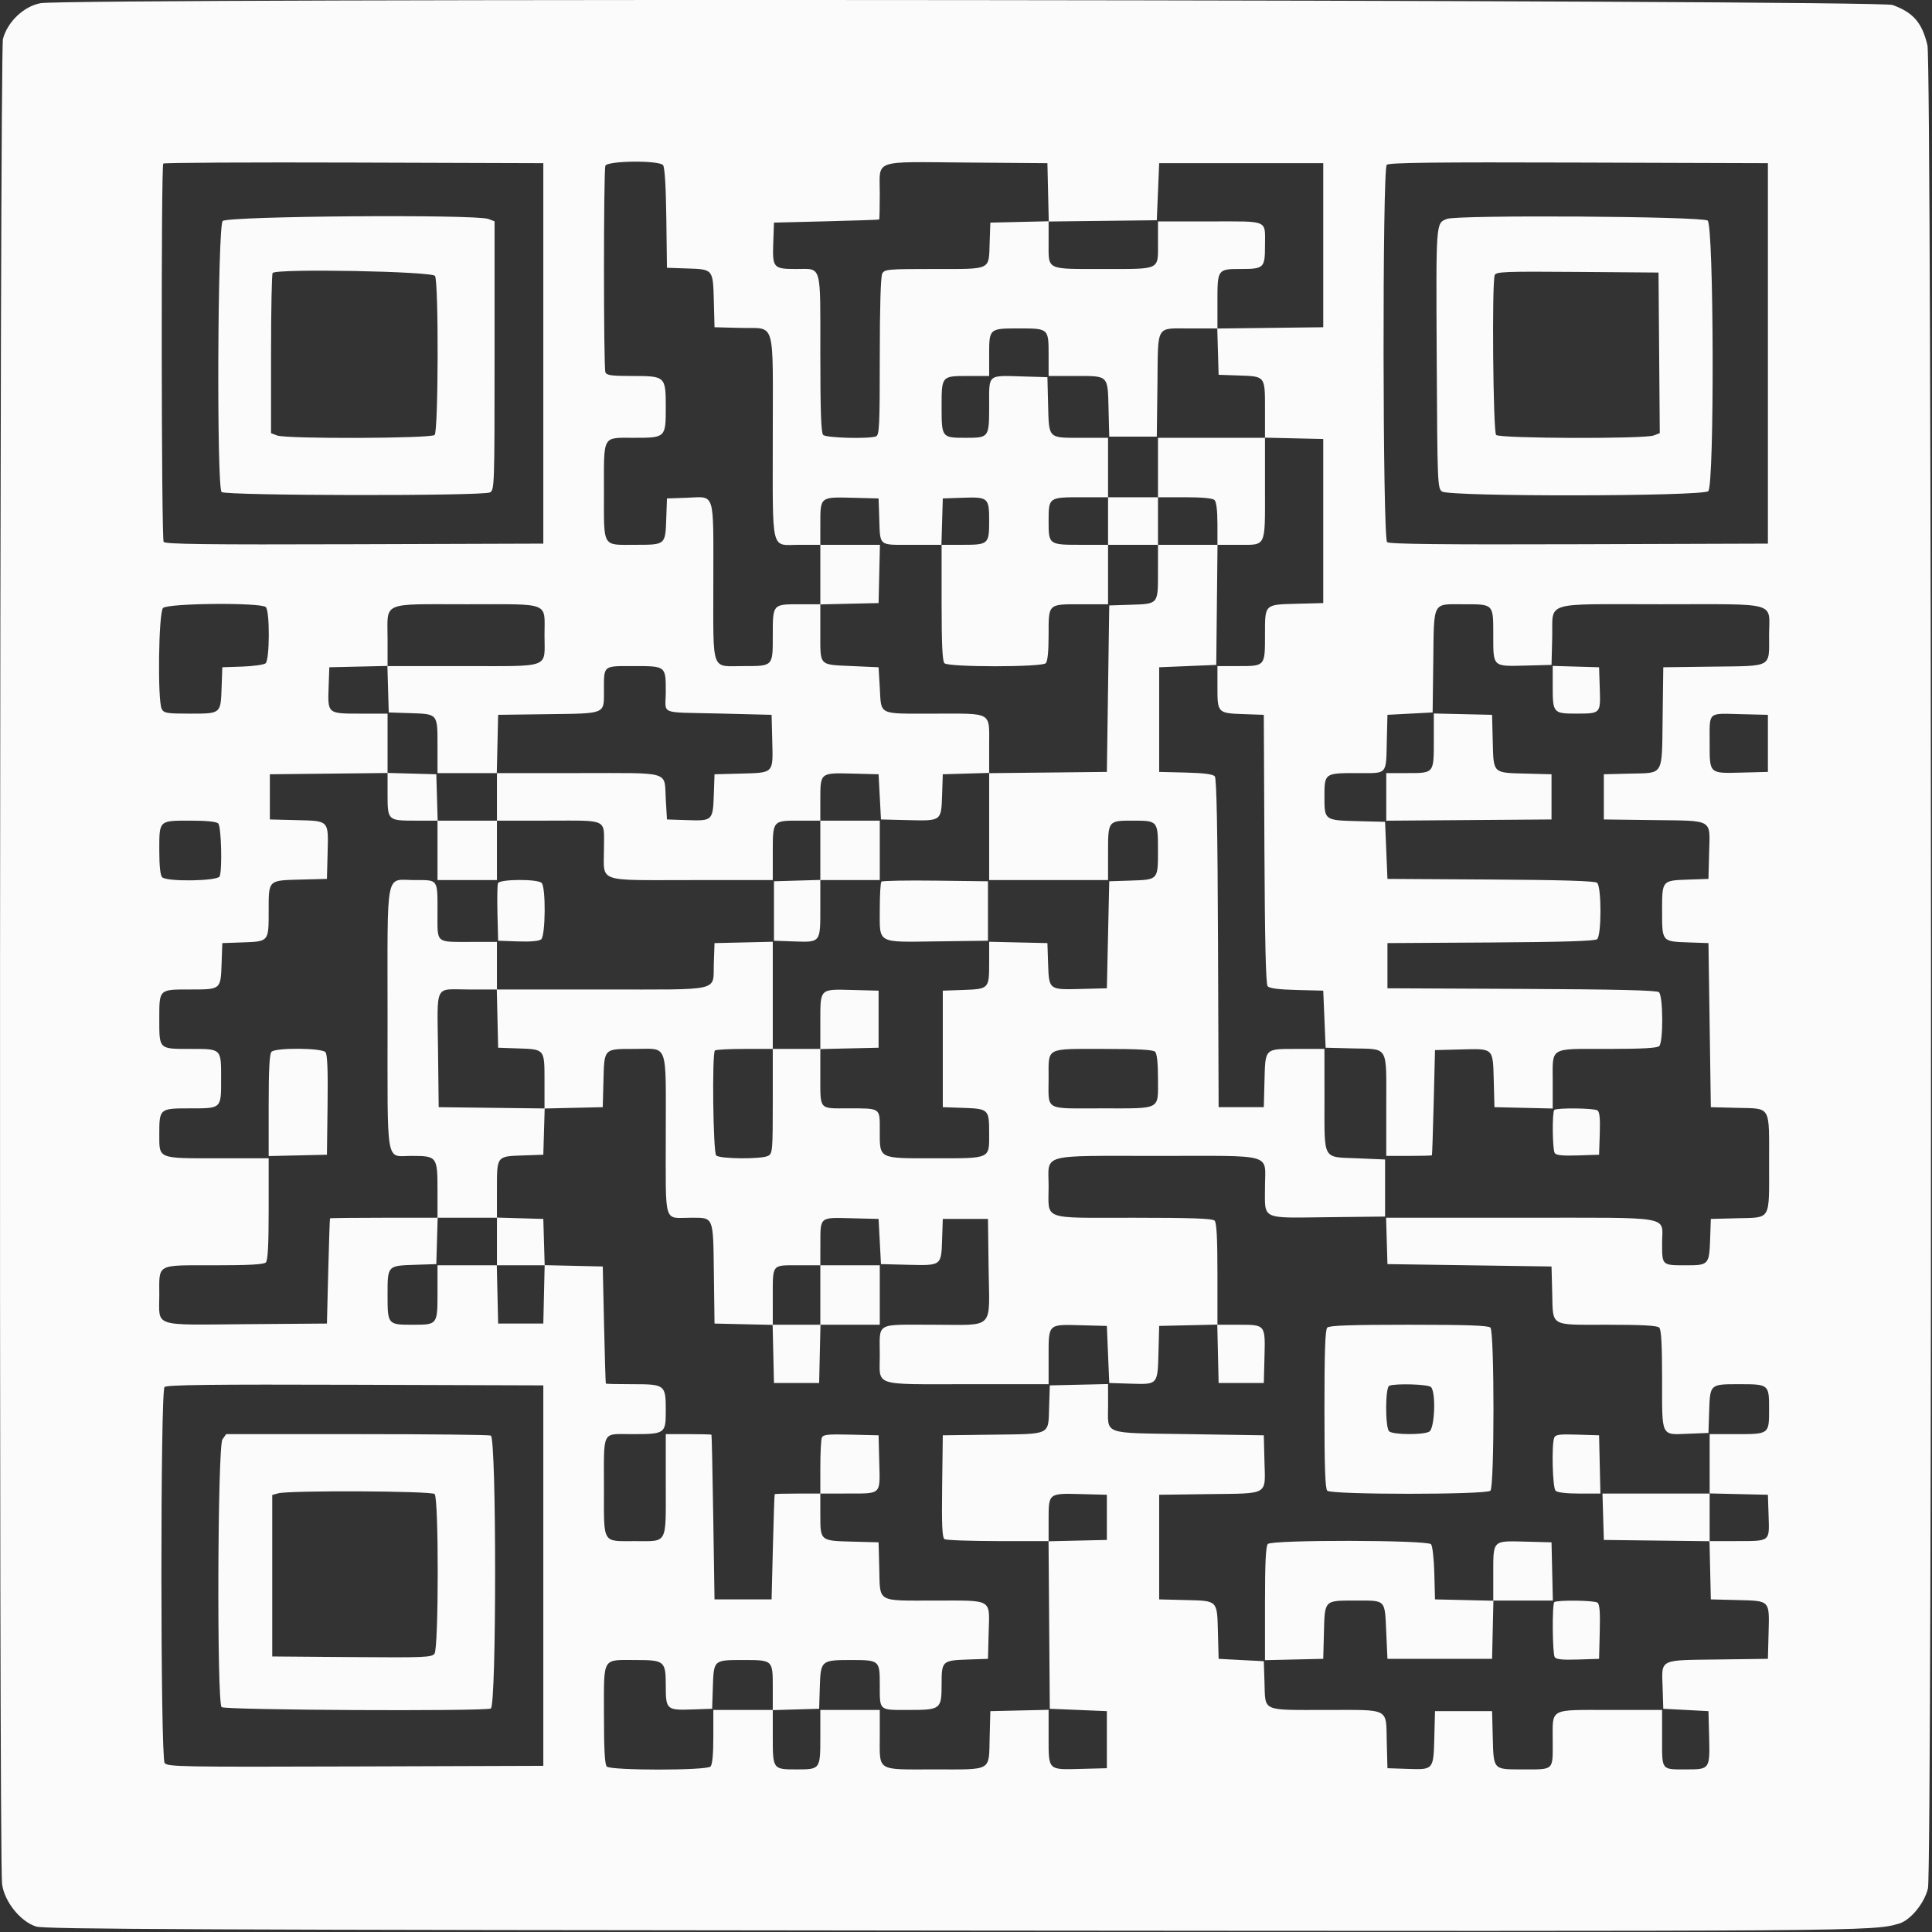 <?xml version="1.0" encoding="UTF-8" standalone="no"?>
<!DOCTYPE svg PUBLIC "-//W3C//DTD SVG 1.1//EN" "http://www.w3.org/Graphics/SVG/1.1/DTD/svg11.dtd">
<svg width="100%" height="100%" viewBox="0 0 325 325" version="1.1" xmlns="http://www.w3.org/2000/svg" xmlns:xlink="http://www.w3.org/1999/xlink" xml:space="preserve" xmlns:serif="http://www.serif.com/" style="fill-rule:evenodd;clip-rule:evenodd;stroke-linejoin:round;stroke-miterlimit:2;">
    <rect x="0" y="0" width="325" height="325" fill="#333333" stroke="none"/>
    <g id="path1" transform="matrix(1,0,0,1,-29.604,-43.552)">
        <path d="M36.441,44.087C33.614,44.601 30.857,47.218 30.1,50.106C29.547,52.214 29.401,356.069 29.95,360.459C30.32,363.413 33.023,366.796 35.686,367.637C37.112,368.088 63.115,368.201 190.4,368.312C344.841,368.445 344.628,368.447 349.091,367.126C350.999,366.561 353.353,363.675 353.925,361.199C354.664,357.995 354.58,54.272 353.839,51.173C352.926,47.356 351.465,45.666 347.974,44.39C345.525,43.495 41.326,43.2 36.441,44.087M121,103L121,135L89.225,135.102C64.07,135.184 57.384,135.1 57.131,134.702C56.746,134.096 56.685,71.448 57.069,71.064C57.217,70.916 71.662,70.841 89.169,70.898L121,71L121,103M141.143,71.331C141.424,71.67 141.622,74.881 141.692,80.231L141.8,88.6L145.264,88.715C149.575,88.858 149.545,88.82 149.686,94.224L149.8,98.6L154.176,98.714C160.186,98.871 159.6,96.899 159.6,116.969C159.6,136.91 159.18,135.2 164.08,135.2L167.6,135.2L167.6,131.649C167.6,127.11 167.56,127.142 173.058,127.286L177.4,127.4L177.501,130.4C177.676,135.581 177.24,135.2 182.993,135.2L187.971,135.2L188.086,131.3L188.2,127.4L191.539,127.283C195.838,127.133 196,127.274 196,131.169C196,135.089 195.877,135.2 191.52,135.2L188,135.2L188,144.92C188,151.947 188.133,154.773 188.48,155.12C189.158,155.798 204.842,155.798 205.52,155.12C205.833,154.807 206,153.164 206,150.4C206,145.049 205.841,145.2 211.48,145.2L216,145.2L216,135.2L211.48,135.2C206.012,135.2 206,135.191 206,131.2C206,127.209 206.012,127.2 211.48,127.2L216,127.2L216,117.2L211.449,117.2C205.866,117.2 206.059,117.396 205.914,111.576L205.8,107L201.8,106.883C195.631,106.703 196,106.394 196,111.728C196,117.187 195.991,117.2 192,117.2C188.034,117.2 188,117.155 188,112C188,106.768 187.972,106.8 192.48,106.8L196,106.8L196,103.28C196,98.793 195.992,98.8 201,98.8C206.008,98.8 206,98.793 206,103.28L206,106.8L210.551,106.8C216.134,106.8 215.941,106.604 216.086,112.424L216.2,117L224.2,117L224.308,108.219C224.434,97.945 223.918,98.814 229.9,98.806L234.4,98.8L234.4,94.28C234.4,88.812 234.409,88.8 238.4,88.8C242.192,88.8 242.4,88.6 242.4,84.953C242.4,80.441 243.2,80.8 233.157,80.8L224.4,80.8L224.4,84.32C224.4,89.063 224.939,88.8 215.2,88.8C205.458,88.8 206,89.065 206,84.308L206,80.775L201.1,80.888L196.2,81L196.083,84.38C195.919,89.074 196.498,88.8 186.765,88.8C178.932,88.8 178.403,88.847 178.014,89.574C177.753,90.062 177.6,95.208 177.6,103.531C177.6,115.184 177.527,116.743 176.967,116.957C175.775,117.415 168.583,117.223 168.08,116.72C167.726,116.366 167.6,112.764 167.6,103C167.6,87.74 167.901,88.8 163.569,88.8C159.674,88.8 159.533,88.638 159.683,84.339L159.8,81L168.6,80.78C173.44,80.659 177.445,80.524 177.5,80.48C177.555,80.436 177.6,78.442 177.6,76.049C177.6,70.279 176.205,70.77 192.247,70.895L205.8,71L205.912,75.907L206.025,80.815L215.112,80.707L224.2,80.6L224.6,71L252.2,71L252.2,98.6L243.286,98.708L234.371,98.815L234.486,102.708L234.6,106.6L237.98,106.717C242.483,106.874 242.4,106.766 242.4,112.437L242.4,117.175L247.3,117.288L252.2,117.4L252.2,145L247.824,145.114C242.259,145.26 242.4,145.123 242.4,150.369C242.4,155.636 242.431,155.6 237.92,155.6L234.4,155.6L234.4,159.151C234.4,163.485 234.445,163.53 238.82,163.683L242.2,163.8L242.303,186.363C242.374,201.885 242.542,209.09 242.842,209.45C243.141,209.811 244.665,210.01 247.738,210.087L252.2,210.2L252.6,219.8L257.176,219.914C263.248,220.065 262.8,219.305 262.8,229.449L262.8,238L266.6,238C268.69,238 270.436,237.955 270.48,237.9C270.524,237.845 270.659,233.84 270.78,229L271,220.2L275.441,220.087C280.901,219.949 280.739,219.79 280.886,225.424L281,229.8L285.9,229.912L290.8,230.025L290.8,225.492C290.8,219.582 290.1,220 300,220C305.876,220 308.378,219.862 308.72,219.52C309.423,218.817 309.375,211.043 308.663,210.452C308.286,210.139 301.417,209.976 285.563,209.903L263,209.8L263,202.2L280.364,202.096C292.372,202.024 297.894,201.854 298.264,201.547C299.023,200.917 299.023,192.683 298.264,192.053C297.894,191.746 292.372,191.576 280.364,191.504L263,191.4L262.6,181.8L258.024,181.686C252.42,181.547 252.4,181.532 252.4,177.631C252.4,173.605 252.407,173.6 257.872,173.6C263.161,173.6 262.745,174.08 262.901,167.8L263,163.8L270.6,163.4L270.708,154.831C270.838,144.545 270.494,145.2 275.769,145.2C280.903,145.2 280.8,145.092 280.8,150.431C280.8,155.789 280.663,155.661 286.258,155.514L290.6,155.4L290.714,150.824C290.869,144.581 288.861,145.2 308.969,145.2C329.103,145.2 327.2,144.654 327.2,150.431C327.2,155.93 327.861,155.561 317.769,155.692L309.4,155.8L309.292,164.169C309.161,174.234 309.556,173.543 303.862,173.687L299.4,173.8L299.4,181.4L307.769,181.508C317.942,181.64 317.257,181.24 317.113,186.959L317,191.4L313.62,191.517C309.157,191.673 309.2,191.622 309.2,196.8C309.2,201.978 309.157,201.927 313.62,202.083L317,202.2L317.4,229.8L321.776,229.914C327.61,230.067 327.2,229.364 327.2,239.2C327.2,249.036 327.61,248.333 321.776,248.486L317.4,248.6L317.283,251.98C317.134,256.256 317.007,256.4 313.384,256.4C309.123,256.4 309.2,256.469 309.2,252.637C309.2,247.984 311.529,248.4 285.506,248.4L262.771,248.4L262.886,252.3L263,256.2L290.6,256.6L290.714,260.976C290.867,266.809 290.169,266.4 299.969,266.4C305.869,266.4 308.378,266.538 308.72,266.88C309.062,267.222 309.2,269.731 309.2,275.631C309.2,285.427 308.95,284.918 313.679,284.731L317,284.6L317.117,281.021C317.269,276.362 317.227,276.4 322.169,276.4C327.169,276.4 327.2,276.426 327.2,280.6C327.2,284.818 327.223,284.8 321.72,284.8L317.2,284.8L317.2,294.775L322.1,294.888L327,295L327.117,298.566C327.259,302.933 327.448,302.786 321.688,302.794L317.175,302.8L317.288,307.7L317.4,312.6L321.862,312.713C327.412,312.853 327.26,312.692 327.114,318.258L327,322.6L318.631,322.708C308.588,322.838 309.135,322.566 309.286,327.361L309.4,331L317,331.4L317.114,335.742C317.255,341.127 317.205,341.2 313.384,341.2C308.988,341.2 309.2,341.465 309.2,335.957L309.2,331.2L300.48,331.2C290.069,331.2 290.8,330.805 290.8,336.437C290.8,341.487 291.113,341.2 285.616,341.2C280.77,341.2 280.859,341.297 280.714,335.776L280.6,331.4L271,331.4L270.886,335.776C270.742,341.284 270.763,341.259 266.439,341.115L263,341L262.886,336.624C262.732,330.755 263.576,331.2 252.6,331.2C241.741,331.2 242.478,331.531 242.317,326.579L242.2,323L234.6,322.6L234.486,318.224C234.341,312.682 234.507,312.85 229.062,312.713L224.6,312.6L224.6,295L232.969,294.892C243.142,294.76 242.457,295.16 242.313,289.441L242.2,285L229.485,284.8C214.773,284.569 216.015,285.021 216.006,279.888L216,276.375L211.1,276.488L206.2,276.6L206.085,280.263C205.936,285.032 206.489,284.763 196.569,284.892L188.2,285L188.092,293.571C188.009,300.161 188.101,302.217 188.492,302.465C188.771,302.643 192.825,302.791 197.5,302.794L206,302.8L206,299.249C206,294.71 205.96,294.742 211.458,294.886L215.8,295L215.8,302.6L210.895,302.712L205.99,302.825L206.095,316.912L206.2,331L215.8,331.4L215.8,341L211.458,341.114C205.83,341.262 206,341.429 206,335.739L206,331.175L201.1,331.288L196.2,331.4L196.086,335.776C195.933,341.611 196.64,341.2 186.765,341.2C176.888,341.2 177.6,341.648 177.6,335.426L177.6,331.2L167.6,331.2L167.6,335.72C167.6,341.188 167.591,341.2 163.6,341.2C159.609,341.2 159.6,341.188 159.6,335.72L159.6,331.2L149.6,331.2L149.6,335.72C149.6,338.702 149.437,340.403 149.12,340.72C148.441,341.399 132.359,341.399 131.68,340.72C131.337,340.377 131.2,337.861 131.2,331.934C131.2,322.14 130.814,322.8 136.545,322.8C141.406,322.8 141.6,322.968 141.6,327.18C141.6,331.133 141.753,331.268 146.061,331.117L149.4,331L149.517,327.421C149.669,322.762 149.627,322.8 154.569,322.8C159.641,322.8 159.6,322.762 159.6,327.494L159.6,331.229L163.5,331.114L167.4,331L167.511,327.4C167.65,322.864 167.724,322.8 172.796,322.8C177.517,322.8 177.6,322.87 177.6,326.847C177.6,331.404 177.375,331.2 182.414,331.2C187.873,331.2 188,331.1 188,326.82C188,322.968 188.109,322.867 192.42,322.717L195.8,322.6L195.914,318.258C196.068,312.389 196.754,312.8 186.8,312.8C176.964,312.8 177.667,313.21 177.514,307.376L177.4,303L173.024,302.886C167.556,302.743 167.6,302.78 167.6,298.351L167.6,294.8L163.8,294.8C161.71,294.8 159.964,294.845 159.92,294.9C159.876,294.955 159.741,298.96 159.62,303.8L159.4,312.6L149.8,312.6L149.587,298.8C149.47,291.21 149.335,284.955 149.287,284.9C149.239,284.845 147.49,284.8 145.4,284.8L141.6,284.8L141.6,293.32C141.6,303.498 141.983,302.8 136.4,302.8C130.84,302.8 131.2,303.412 131.2,293.953C131.2,283.952 130.768,284.8 135.869,284.8C141.513,284.8 141.6,284.74 141.6,280.814C141.6,276.49 141.485,276.4 135.971,276.4C133.567,276.4 131.563,276.355 131.518,276.3C131.473,276.245 131.338,271.79 131.218,266.4L131,256.6L126.112,256.488L121.225,256.376L121.112,261.288L121,266.2L113.4,266.2L113.288,261.3L113.175,256.4L103.2,256.4L103.2,260.92C103.2,266.423 103.218,266.4 99,266.4C94.826,266.4 94.8,266.369 94.8,261.369C94.8,256.427 94.762,256.469 99.421,256.317L103,256.2L103.114,252.3L103.229,248.4L94.214,248.4C89.257,248.4 85.164,248.445 85.12,248.5C85.076,248.555 84.941,252.56 84.82,257.4L84.6,266.2L71.047,266.305C55.063,266.43 56.4,266.875 56.4,261.431C56.4,256.053 55.765,256.4 65.6,256.4C71.476,256.4 73.978,256.262 74.32,255.92C74.663,255.577 74.8,253.013 74.8,246.92L74.8,238.4L66.229,238.4C56.058,238.4 56.4,238.541 56.4,234.345C56.4,230.035 56.441,230 61.534,230C66.909,230 66.8,230.103 66.8,225C66.8,219.904 66.9,220 61.6,220C56.3,220 56.4,220.096 56.4,215C56.4,209.901 56.296,210 61.631,210C66.775,210 66.728,210.04 66.883,205.58L67,202.2L70.38,202.083C74.843,201.927 74.8,201.978 74.8,196.8C74.8,191.518 74.655,191.66 80.224,191.514L84.6,191.4L84.714,187.058C84.86,181.492 85.012,181.653 79.462,181.513L75,181.4L75,173.8L94.8,173.586L94.8,163.6L90.249,163.6C84.687,163.6 84.726,163.632 84.883,159.139L85,155.8L89.9,155.688L94.8,155.575L94.8,151.016C94.8,144.665 93.573,145.2 108.149,145.2C122.386,145.2 121.2,144.728 121.2,150.4C121.2,156.084 122.474,155.6 107.506,155.6L94.771,155.6L94.886,159.5L95,163.4L98.579,163.517C103.287,163.67 103.2,163.566 103.2,169.049L103.2,173.6L113.175,173.6L113.288,168.7L113.4,163.8L121.769,163.692C131.577,163.565 131.2,163.721 131.2,159.784C131.2,155.408 130.972,155.6 136.163,155.6C141.631,155.6 141.6,155.575 141.6,159.88C141.6,163.889 140.219,163.321 150.6,163.58L159.4,163.8L159.513,168.241C159.651,173.701 159.81,173.539 154.176,173.686L149.8,173.8L149.683,177.18C149.529,181.591 149.463,181.656 145.239,181.515L141.8,181.4L141.6,178C141.316,173.168 142.753,173.6 126.976,173.6L113.2,173.6L113.2,181.6L121.567,181.6C132.126,181.6 131.2,181.142 131.2,186.363C131.2,192.105 129.784,191.6 145.88,191.6L159.6,191.6L159.6,187.08C159.6,181.533 159.545,181.6 164.08,181.6L167.6,181.6L167.6,178.049C167.6,173.51 167.56,173.542 173.058,173.686L177.4,173.8L177.8,181.4L182.343,181.514C187.991,181.655 187.938,181.694 188.085,177.264L188.2,173.8L192.1,173.686L196,173.571L196,169.066C196,163.184 196.705,163.6 186.744,163.6C177.163,163.6 177.879,163.945 177.6,159.2L177.4,155.8L173,155.6C167.276,155.34 167.6,155.677 167.6,149.976L167.6,145.2L164.08,145.2C159.572,145.2 159.6,145.168 159.6,150.4C159.6,155.7 159.696,155.6 154.6,155.6C149.14,155.6 149.6,156.908 149.6,141.369C149.6,125.931 149.975,127.114 145.139,127.283L141.8,127.4L141.683,130.78C141.528,135.24 141.575,135.2 136.431,135.2C130.83,135.2 131.2,135.837 131.2,126.2C131.2,116.589 130.857,117.2 136.251,117.2C141.566,117.2 141.6,117.168 141.6,112.103C141.6,106.857 141.54,106.8 135.981,106.8C132.433,106.8 131.643,106.69 131.443,106.167C131.126,105.341 131.126,72.259 131.443,71.433C131.769,70.582 140.445,70.491 141.143,71.331M327,103L327,135L295.244,135.102C272.115,135.177 263.34,135.082 262.944,134.753C262.189,134.127 262.129,72.031 262.882,71.278C263.253,70.907 270.767,70.819 295.182,70.898L327,71L327,103M67.062,80.731C66.206,81.678 66.031,125.471 66.88,126.32C67.513,126.953 110.849,127.016 112.026,126.386C112.777,125.984 112.8,125.306 112.8,103.376L112.8,80.78L111.774,80.39C109.628,79.574 67.821,79.893 67.062,80.731M272.986,80.381C271.135,81.131 271.167,80.686 271.287,103.789C271.396,124.913 271.427,125.684 272.176,126.232C273.406,127.131 316.07,127.073 316.971,126.171C318.014,125.129 317.916,81.61 316.869,80.662C316.064,79.934 274.743,79.669 272.986,80.381M102.786,89.974C103.408,91.137 103.347,116.093 102.72,116.72C102.116,117.324 77.795,117.406 76.226,116.81L75.2,116.42L75.2,103.077C75.2,95.738 75.32,89.613 75.467,89.467C76.23,88.704 102.366,89.189 102.786,89.974M308.705,102.908L308.811,116.416L307.779,116.808C306.206,117.406 281.885,117.325 281.28,116.72C280.771,116.211 280.551,91.114 281.045,89.828C281.263,89.258 282.753,89.201 294.945,89.295L308.6,89.4L308.705,102.908M224.4,122.2L224.4,127.2L216,127.2L216,135.2L224.4,135.2L224.4,139.751C224.4,145.234 224.487,145.13 219.779,145.283L216.2,145.4L215.8,173.4L196,173.614L196,191.6L216,191.6L216,187.08C216,181.577 215.982,181.6 220.2,181.6C224.374,181.6 224.4,181.631 224.4,186.631C224.4,191.573 224.438,191.531 219.779,191.683L216.2,191.8L215.8,209.8L211.458,209.914C206.034,210.056 206.062,210.078 205.915,205.664L205.8,202.2L200.9,202.088L196,201.975L196,205.539C196,209.886 195.957,209.93 191.58,210.083L188.2,210.2L188.2,229.8L191.58,229.917C195.925,230.068 196,230.142 196,234.235C196,238.554 196.344,238.4 186.688,238.4C177.294,238.4 177.6,238.558 177.6,233.711C177.6,229.849 177.819,230 172.21,230C167.307,230 167.6,230.357 167.6,224.38L167.6,220.025L172.5,219.912L177.4,219.8L177.4,210.2L173.058,210.086C167.431,209.938 167.6,209.773 167.6,215.449L167.6,220L159.6,220L159.6,201.975L154.7,202.088L149.8,202.2L149.683,205.58C149.514,210.43 151.337,210 130.951,210L113.2,210L113.2,202L108.833,202C102.822,202 103.2,202.323 103.2,197.19C103.2,191.341 103.377,191.6 99.386,191.6C94.337,191.6 94.8,189.242 94.8,214.949C94.8,240.17 94.419,238 98.851,238C103.123,238 103.2,238.103 103.2,243.829L103.2,248.4L113.2,248.4L113.2,256.4L121.229,256.4L121.114,252.5L121,248.6L117.1,248.486L113.2,248.371L113.2,243.634C113.2,237.967 113.117,238.074 117.62,237.917L121,237.8L121.114,233.912L121.229,230.024L126.114,229.912L131,229.8L131.114,225.424C131.26,219.859 131.123,220 136.369,220C142.101,220 141.6,218.619 141.6,234.437C141.6,249.847 141.166,248.4 145.784,248.4C149.721,248.4 149.565,248.023 149.692,257.831L149.8,266.2L159.576,266.424L159.8,276.2L167.4,276.2L167.512,271.3L167.625,266.4L177.6,266.4L177.6,256.4L167.6,256.4L167.606,252.9C167.614,248.179 167.41,248.351 172.832,248.486L177.4,248.6L177.8,256.2L182.343,256.314C187.991,256.455 187.938,256.494 188.085,252.064L188.2,248.6L195.8,248.6L195.908,256.949C196.044,267.443 197.073,266.4 186.594,266.4C176.708,266.4 177.6,265.889 177.6,271.553C177.6,276.841 176.264,276.4 192.28,276.4L206,276.4L206,271.849C206,266.173 205.831,266.338 211.458,266.486L215.8,266.6L216.2,276.2L219.839,276.314C224.39,276.457 224.341,276.514 224.486,270.976L224.6,266.6L229.488,266.488L234.375,266.376L234.488,271.288L234.6,276.2L242.2,276.2L242.314,271.858C242.458,266.36 242.49,266.4 237.951,266.4L234.4,266.4L234.4,257.88C234.4,251.787 234.263,249.223 233.92,248.88C233.566,248.526 229.964,248.4 220.2,248.4C204.645,248.4 206,248.903 206,243.134C206,237.509 204.231,238 224.494,238C244.259,238 242.4,237.457 242.4,243.231C242.4,248.836 241.562,248.436 253.05,248.307L262.6,248.2L262.6,238.6L257.884,238.4C251.999,238.15 252.414,238.899 252.406,228.5L252.4,220L247.849,220C242.285,220 242.46,219.828 242.314,225.424L242.2,229.8L234.6,229.8L234.497,202.238C234.426,183.09 234.261,174.515 233.959,174.15C233.658,173.788 232.138,173.59 229.062,173.513L224.6,173.4L224.6,155.8L234.2,155.4L234.414,135.2L237.927,135.2C242.671,135.2 242.4,135.774 242.4,125.72L242.4,117.2L224.4,117.2L224.4,122.2M233.92,127.68C234.221,127.981 234.4,129.476 234.4,131.68L234.4,135.2L224.4,135.2L224.4,127.2L228.92,127.2C231.902,127.2 233.603,127.363 233.92,127.68M167.6,140.212L167.6,145.225L172.5,145.112L177.4,145L177.512,140.1L177.625,135.2L167.6,135.2L167.6,140.212M74.32,145.68C75.012,146.372 74.978,154.555 74.28,155.134C73.994,155.371 72.239,155.618 70.38,155.683L67,155.8L66.883,159.18C66.727,163.646 66.783,163.6 61.565,163.6C57.687,163.6 57.184,163.518 56.814,162.826C56.086,161.465 56.273,146.584 57.029,145.829C57.843,145.014 73.519,144.879 74.32,145.68M290.8,159.106C290.8,163.473 290.914,163.602 294.78,163.594C298.88,163.586 298.855,163.612 298.717,159.366L298.6,155.8L294.7,155.686L290.8,155.571L290.8,159.106M270.8,168.108C270.8,173.669 270.856,173.6 266.32,173.6L262.8,173.6L262.8,181.61L290.6,181.4L290.6,173.8L286.224,173.686C280.682,173.541 280.85,173.707 280.713,168.262L280.6,163.8L275.7,163.688L270.8,163.575L270.8,168.108M327,168.6L327,173.4L322.658,173.514C317.061,173.661 317.2,173.791 317.2,168.418C317.2,163.19 316.802,163.553 322.379,163.688L327,163.8L327,168.6M94.8,177.106C94.8,181.571 94.83,181.6 99.48,181.6L103.2,181.6L103.2,191.6L113.2,191.6L113.2,181.6L103.229,181.6L103.114,177.7L103,173.8L94.8,173.572L94.8,177.106M66.32,182.08C66.823,182.583 67.015,189.775 66.557,190.967C66.247,191.775 57.67,191.91 56.88,191.12C56.57,190.81 56.4,189.209 56.4,186.6C56.4,181.504 56.3,181.6 61.6,181.6C64.364,181.6 66.007,181.767 66.32,182.08M167.6,186.586L167.6,191.571L163.7,191.686L159.8,191.8L159.8,201.8L163.139,201.917C167.651,202.075 167.6,202.138 167.6,196.351L167.6,191.6L177.6,191.6L177.6,181.6L167.6,181.6L167.6,186.586M113.374,192.124C113.263,192.413 113.224,194.708 113.286,197.224L113.4,201.8L116.739,201.917C118.856,201.991 120.283,201.863 120.639,201.568C121.375,200.957 121.444,192.804 120.72,192.08C120.029,191.389 113.641,191.428 113.374,192.124M177.874,191.859C177.723,192.01 177.6,194.07 177.6,196.438C177.6,202.408 176.945,202.04 187.336,201.908L195.8,201.8L195.8,191.8L186.974,191.693C182.12,191.633 178.025,191.708 177.874,191.859M113.288,214.9L113.4,219.8L116.78,219.917C121.267,220.073 121.2,219.989 121.2,225.457L121.2,230.015L112.3,229.908L103.4,229.8L103.292,220.408C103.16,208.809 102.578,210 108.375,210L113.175,210L113.288,214.9M75.28,220.48C74.937,220.823 74.8,223.389 74.8,229.492L74.8,238.025L79.7,237.912L84.6,237.8L84.708,229.451C84.784,223.63 84.678,220.935 84.359,220.551C83.758,219.827 75.994,219.766 75.28,220.48M159.6,228.786C159.6,237.063 159.555,237.596 158.826,237.986C157.727,238.574 150.681,238.521 150.08,237.92C149.561,237.401 149.36,220.774 149.867,220.267C150.013,220.12 152.263,220 154.867,220L159.6,220L159.6,228.786M223.92,220.48C224.23,220.79 224.4,222.391 224.4,225C224.4,230.351 225.062,230 214.963,230C205.112,230 206,230.51 206,224.847C206,219.681 205.395,220 215.2,220C221.076,220 223.578,220.138 223.92,220.48M291.067,230.267C290.685,230.648 290.748,236.899 291.14,237.517C291.377,237.891 292.451,238.001 295.034,237.917L298.6,237.8L298.717,234.234C298.801,231.651 298.691,230.577 298.317,230.34C297.699,229.948 291.448,229.885 291.067,230.267M167.6,261.4L167.6,266.4L159.6,266.4L159.6,262.033C159.6,256.08 159.359,256.4 163.843,256.4L167.6,256.4L167.6,261.4M252.88,266.88C252.526,267.234 252.4,270.836 252.4,280.6C252.4,290.364 252.526,293.966 252.88,294.32C253.567,295.007 279.633,295.007 280.32,294.32C281.007,293.633 281.007,267.567 280.32,266.88C279.966,266.526 276.364,266.4 266.6,266.4C256.836,266.4 253.234,266.526 252.88,266.88M121,308.6L121,340.6L89.4,340.704C60.047,340.8 57.764,340.759 57.3,340.127C56.585,339.155 56.568,277.592 57.282,276.878C57.653,276.507 65.123,276.419 89.382,276.498L121,276.6L121,308.6M270.32,276.88C271.192,277.752 270.952,283.891 270.026,284.386C268.948,284.963 263.873,284.913 263.28,284.32C262.607,283.647 262.624,276.938 263.3,276.665C264.355,276.239 269.848,276.408 270.32,276.88M67.023,285.689C66.202,286.86 66.066,329.906 66.88,330.72C67.389,331.229 110.867,331.456 112.167,330.957C113.134,330.586 113.134,285.414 112.167,285.043C111.819,284.909 101.659,284.8 89.59,284.8L67.645,284.8L67.023,285.689M167.848,285.42C167.711,285.775 167.6,288.031 167.6,290.433L167.6,294.8L172.1,294.794C177.948,294.786 177.651,295.073 177.514,289.568L177.4,285L172.748,284.888C168.77,284.792 168.059,284.869 167.848,285.42M291.048,285.418C290.586,286.622 290.774,293.814 291.28,294.32C291.581,294.621 293.078,294.8 295.292,294.8L298.825,294.8L298.712,289.9L298.6,285L294.948,284.886C291.884,284.79 291.257,284.875 291.048,285.418M102.72,294.88C103.422,295.582 103.404,320.769 102.7,321.73C102.243,322.353 101.043,322.403 88.8,322.306L75.4,322.2L75.4,295.036L76.4,294.758C78.264,294.239 102.19,294.35 102.72,294.88M299.286,298.7L299.4,302.6L308.3,302.708L317.2,302.815L317.2,294.8L299.171,294.8L299.286,298.7M242.88,303.28C242.534,303.626 242.4,306.412 242.4,313.292L242.4,322.825L247.3,322.712L252.2,322.6L252.314,318.224C252.46,312.652 252.315,312.8 257.625,312.8C262.815,312.8 262.542,312.514 262.8,318.2L263,322.6L280.6,322.6L280.712,317.7L280.825,312.8L290.825,312.8L290.712,307.9L290.6,303L286.258,302.886C280.63,302.738 280.8,302.571 280.8,308.261L280.8,312.825L275.9,312.712L271,312.6L270.886,308.224C270.823,305.817 270.576,303.612 270.337,303.324C269.733,302.596 243.606,302.554 242.88,303.28M291.067,313.067C290.683,313.45 290.749,321.7 291.14,322.317C291.377,322.691 292.451,322.801 295.034,322.717L298.6,322.6L298.714,318.032C298.798,314.647 298.694,313.38 298.314,313.138C297.698,312.748 291.447,312.686 291.067,313.067" style="fill:rgb(251,251,251);"/>
    </g>
</svg>

